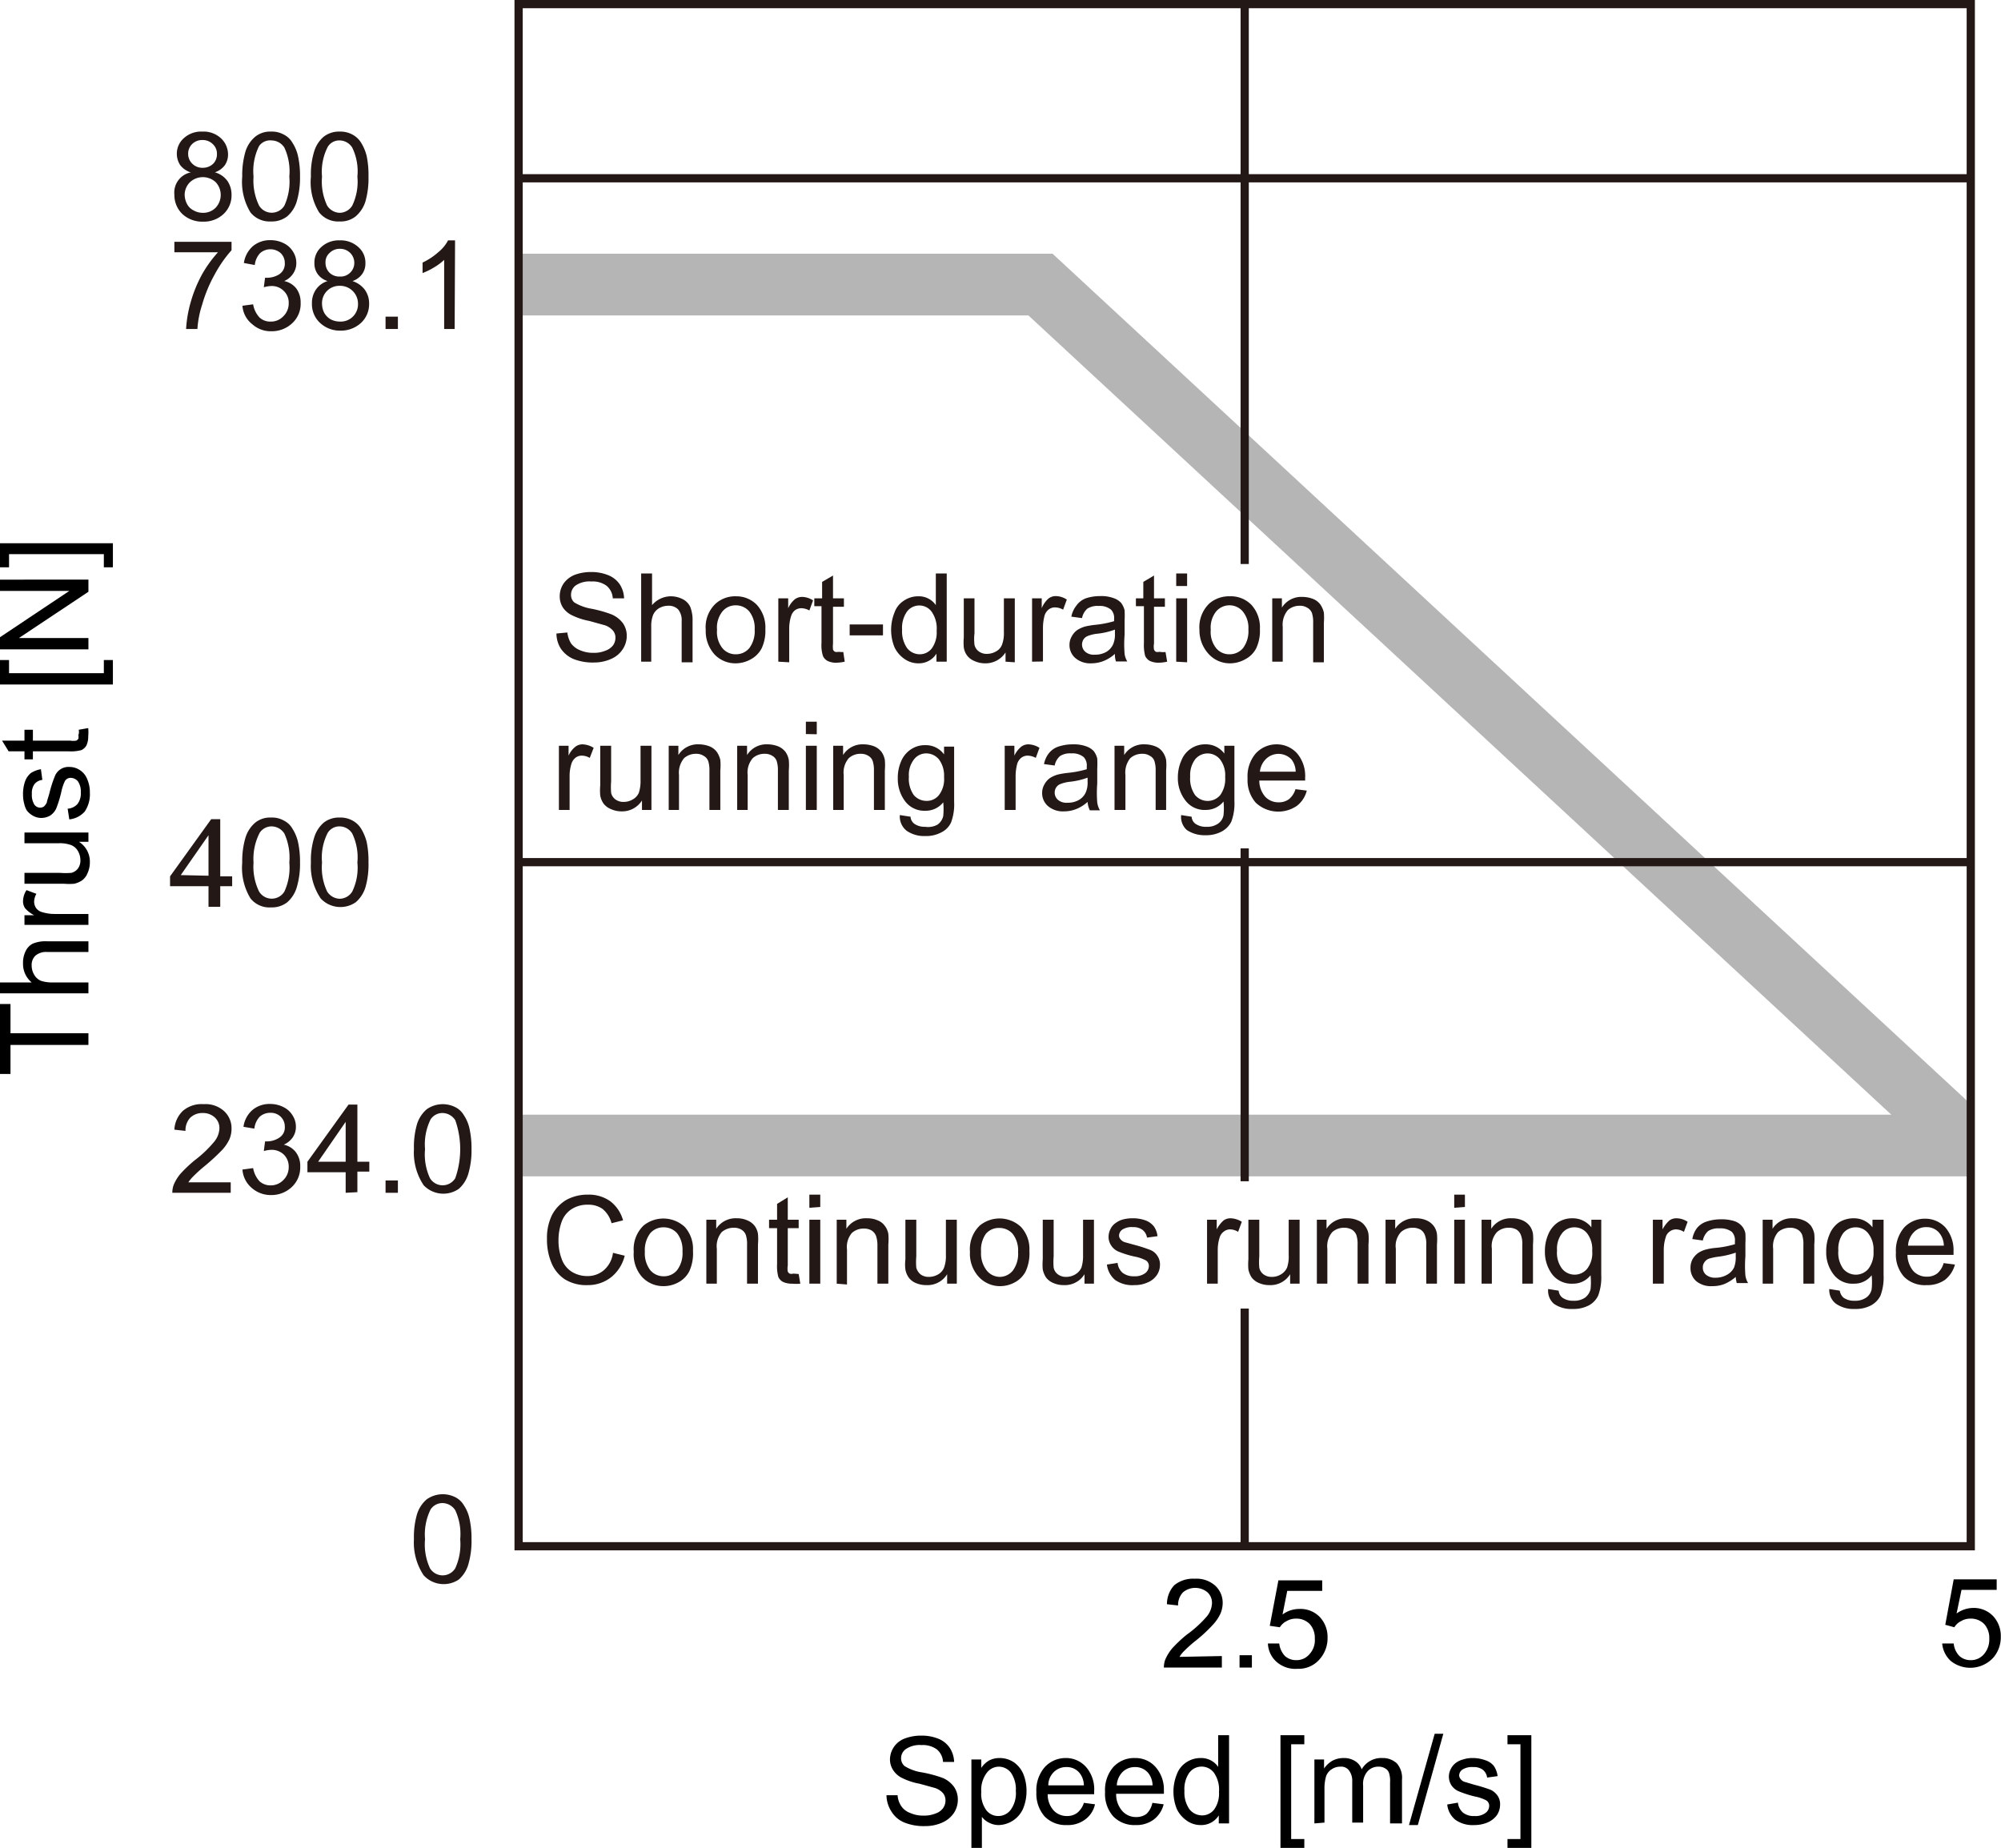 <svg xmlns="http://www.w3.org/2000/svg" xmlns:xlink="http://www.w3.org/1999/xlink" viewBox="0 0 97.31 89.87"><defs><style>.cls-1,.cls-3,.cls-4{fill:none;}.cls-2{clip-path:url(#clip-path);}.cls-3{stroke:#b5b5b6;stroke-linecap:round;stroke-width:3px;}.cls-4{stroke:#231815;stroke-miterlimit:10;stroke-width:0.4px;}.cls-5{fill:#231815;}</style><clipPath id="clip-path" transform="translate(-2.4 -4.9)"><rect class="cls-1" x="27.62" y="5.1" width="70.62" height="75"/></clipPath></defs><g id="illust"><g class="cls-2"><path class="cls-3" d="M27.67,18.74H53l45.2,41.87" transform="translate(-2.4 -4.9)"/><line class="cls-3" x1="25.26" y1="55.71" x2="95.81" y2="55.71"/></g><line class="cls-4" x1="95.84" y1="8.67" x2="25.22" y2="8.67"/><line class="cls-4" x1="95.84" y1="41.93" x2="25.22" y2="41.93"/><line class="cls-4" x1="60.53" y1="27.43" x2="60.53" y2="0.2"/><line class="cls-4" x1="60.53" y1="57.45" x2="60.53" y2="41.26"/><line class="cls-4" x1="60.53" y1="75.2" x2="60.53" y2="63.64"/><rect class="cls-4" x="25.22" y="0.2" width="70.62" height="75"/></g><g id="japanese"><path class="cls-5" d="M32.21,65.83l.57.14A1.92,1.92,0,0,1,32.14,67,1.81,1.81,0,0,1,31,67.4a2,2,0,0,1-1.13-.28,1.75,1.75,0,0,1-.66-.82A2.91,2.91,0,0,1,29,65.15,2.52,2.52,0,0,1,29.24,64a1.85,1.85,0,0,1,.73-.76A2.17,2.17,0,0,1,31,63a1.79,1.79,0,0,1,1.09.33,1.77,1.77,0,0,1,.61.92l-.56.14a1.35,1.35,0,0,0-.43-.69,1.18,1.18,0,0,0-.72-.21,1.4,1.4,0,0,0-.83.24,1.23,1.23,0,0,0-.46.63,2.63,2.63,0,0,0-.14.83,2.52,2.52,0,0,0,.16.95,1.2,1.2,0,0,0,.5.62,1.43,1.43,0,0,0,.73.2,1.21,1.21,0,0,0,.81-.28A1.34,1.34,0,0,0,32.21,65.83Z" transform="translate(-2.4 -4.9)"/><path class="cls-5" d="M33.22,65.78a1.59,1.59,0,0,1,.48-1.28,1.53,1.53,0,0,1,2,.07,1.6,1.6,0,0,1,.4,1.16,2.09,2.09,0,0,1-.18,1,1.26,1.26,0,0,1-.52.53,1.49,1.49,0,0,1-.75.19A1.4,1.4,0,0,1,33.62,67,1.66,1.66,0,0,1,33.22,65.78Zm.54,0a1.35,1.35,0,0,0,.26.89.84.84,0,0,0,.66.3.82.82,0,0,0,.65-.3,1.37,1.37,0,0,0,.26-.91,1.32,1.32,0,0,0-.26-.88.86.86,0,0,0-.65-.29.83.83,0,0,0-.66.29A1.36,1.36,0,0,0,33.76,65.78Z" transform="translate(-2.4 -4.9)"/><path class="cls-5" d="M36.75,67.33V64.22h.48v.44a1.12,1.12,0,0,1,1-.51,1.22,1.22,0,0,1,.51.1.86.86,0,0,1,.36.27.87.87,0,0,1,.16.39,2.81,2.81,0,0,1,0,.51v1.91h-.53V65.44a1.4,1.4,0,0,0-.06-.48.5.5,0,0,0-.22-.26.69.69,0,0,0-.36-.09.89.89,0,0,0-.59.21,1.06,1.06,0,0,0-.24.81v1.7Z" transform="translate(-2.4 -4.9)"/><path class="cls-5" d="M41.24,66.86l.08.47a2,2,0,0,1-.4,0,1,1,0,0,1-.45-.09.51.51,0,0,1-.22-.24,2,2,0,0,1-.06-.62V64.63H39.8v-.41h.39v-.77l.52-.32v1.09h.53v.41h-.53v1.82a.85.85,0,0,0,0,.29.22.22,0,0,0,.09.1.3.3,0,0,0,.18,0Z" transform="translate(-2.4 -4.9)"/><path class="cls-5" d="M41.76,63.64V63h.53v.6Zm0,3.69V64.22h.53v3.11Z" transform="translate(-2.4 -4.9)"/><path class="cls-5" d="M43.09,67.33V64.22h.47v.44a1.12,1.12,0,0,1,1-.51,1.27,1.27,0,0,1,.52.1.76.76,0,0,1,.35.27.87.87,0,0,1,.17.39,2.81,2.81,0,0,1,0,.51v1.91h-.53V65.44A1.4,1.4,0,0,0,45,65a.55.55,0,0,0-.22-.26.72.72,0,0,0-.37-.09.86.86,0,0,0-.58.21,1.06,1.06,0,0,0-.24.81v1.7Z" transform="translate(-2.4 -4.9)"/><path class="cls-5" d="M48.46,67.33v-.46a1.12,1.12,0,0,1-1,.53,1.27,1.27,0,0,1-.52-.1.82.82,0,0,1-.35-.27,1,1,0,0,1-.16-.39,2,2,0,0,1,0-.49V64.22h.53V66a3.2,3.2,0,0,0,0,.55.63.63,0,0,0,.21.33.65.65,0,0,0,.4.12.89.89,0,0,0,.45-.12.66.66,0,0,0,.29-.33,1.63,1.63,0,0,0,.09-.61V64.22h.53v3.11Z" transform="translate(-2.4 -4.9)"/><path class="cls-5" d="M49.57,65.78a1.59,1.59,0,0,1,.48-1.28,1.52,1.52,0,0,1,2,.07,1.57,1.57,0,0,1,.41,1.16,2.09,2.09,0,0,1-.18,1,1.26,1.26,0,0,1-.52.53,1.49,1.49,0,0,1-.75.19A1.4,1.4,0,0,1,50,67,1.66,1.66,0,0,1,49.57,65.78Zm.54,0a1.35,1.35,0,0,0,.26.89A.83.83,0,0,0,51,67a.83.83,0,0,0,.65-.3,1.37,1.37,0,0,0,.26-.91,1.32,1.32,0,0,0-.26-.88.86.86,0,0,0-.65-.29.82.82,0,0,0-.66.29A1.36,1.36,0,0,0,50.11,65.78Z" transform="translate(-2.4 -4.9)"/><path class="cls-5" d="M55.14,67.33v-.46a1.12,1.12,0,0,1-1,.53,1.25,1.25,0,0,1-.51-.1.86.86,0,0,1-.36-.27,1.14,1.14,0,0,1-.16-.39,2.85,2.85,0,0,1,0-.49V64.22h.53V66a3.2,3.2,0,0,0,0,.55.53.53,0,0,0,.21.33.65.65,0,0,0,.4.12.86.86,0,0,0,.44-.12.73.73,0,0,0,.3-.33,1.91,1.91,0,0,0,.08-.61V64.22h.53v3.11Z" transform="translate(-2.4 -4.9)"/><path class="cls-5" d="M56.23,66.4l.52-.08a.74.74,0,0,0,.24.48.87.87,0,0,0,.56.17.83.83,0,0,0,.54-.15.44.44,0,0,0,.18-.35.31.31,0,0,0-.16-.28,2,2,0,0,0-.54-.18,4.55,4.55,0,0,1-.8-.25.77.77,0,0,1-.34-.3.73.73,0,0,1-.12-.41.87.87,0,0,1,.1-.39.73.73,0,0,1,.26-.29,1,1,0,0,1,.33-.16,1.76,1.76,0,0,1,.46-.06,1.79,1.79,0,0,1,.64.1.94.94,0,0,1,.41.29,1,1,0,0,1,.18.48l-.51.07a.6.6,0,0,0-.21-.37.73.73,0,0,0-.47-.14.84.84,0,0,0-.52.12.37.37,0,0,0-.16.28.28.28,0,0,0,.07.19.45.45,0,0,0,.2.14l.47.13a7.39,7.39,0,0,1,.78.25.72.72,0,0,1,.34.28.73.73,0,0,1,.13.45.88.88,0,0,1-.15.49,1,1,0,0,1-.45.36,1.51,1.51,0,0,1-.65.13,1.45,1.45,0,0,1-.93-.25A1.15,1.15,0,0,1,56.23,66.4Z" transform="translate(-2.4 -4.9)"/><path class="cls-5" d="M61.1,67.33V64.22h.47v.47a1.45,1.45,0,0,1,.34-.44.57.57,0,0,1,.34-.1,1.09,1.09,0,0,1,.54.17l-.18.49a.74.74,0,0,0-.39-.12.49.49,0,0,0-.31.11.56.56,0,0,0-.2.29,2,2,0,0,0-.09.61v1.63Z" transform="translate(-2.4 -4.9)"/><path class="cls-5" d="M65.14,67.33v-.46a1.12,1.12,0,0,1-1,.53,1.25,1.25,0,0,1-.51-.1.86.86,0,0,1-.36-.27,1.14,1.14,0,0,1-.16-.39,2.85,2.85,0,0,1,0-.49V64.22h.53V66a3.2,3.2,0,0,0,0,.55.53.53,0,0,0,.21.33.65.65,0,0,0,.4.12.83.83,0,0,0,.44-.12.73.73,0,0,0,.3-.33,1.66,1.66,0,0,0,.08-.61V64.22h.53v3.11Z" transform="translate(-2.4 -4.9)"/><path class="cls-5" d="M66.44,67.33V64.22h.47v.44a1.12,1.12,0,0,1,1-.51,1.27,1.27,0,0,1,.52.1.76.76,0,0,1,.35.27.87.87,0,0,1,.17.39,2.81,2.81,0,0,1,0,.51v1.91h-.53V65.44a1.4,1.4,0,0,0-.06-.48.55.55,0,0,0-.22-.26.75.75,0,0,0-.37-.09.86.86,0,0,0-.58.21,1.06,1.06,0,0,0-.24.81v1.7Z" transform="translate(-2.4 -4.9)"/><path class="cls-5" d="M69.78,67.33V64.22h.47v.44a1.12,1.12,0,0,1,1-.51,1.27,1.27,0,0,1,.52.1.89.89,0,0,1,.35.27.87.87,0,0,1,.16.39,2.81,2.81,0,0,1,0,.51v1.91h-.52V65.44a1.15,1.15,0,0,0-.07-.48.53.53,0,0,0-.21-.26.75.75,0,0,0-.37-.09.84.84,0,0,0-.58.21,1,1,0,0,0-.25.81v1.7Z" transform="translate(-2.4 -4.9)"/><path class="cls-5" d="M73.12,63.64V63h.52v.6Zm0,3.69V64.22h.52v3.11Z" transform="translate(-2.4 -4.9)"/><path class="cls-5" d="M74.45,67.33V64.22h.47v.44a1.12,1.12,0,0,1,1-.51,1.27,1.27,0,0,1,.52.1.89.89,0,0,1,.35.27.87.87,0,0,1,.16.39,2.81,2.81,0,0,1,0,.51v1.91h-.52V65.44a1.15,1.15,0,0,0-.07-.48.53.53,0,0,0-.21-.26.75.75,0,0,0-.37-.09.84.84,0,0,0-.58.21,1,1,0,0,0-.25.81v1.7Z" transform="translate(-2.4 -4.9)"/><path class="cls-5" d="M77.69,67.59l.51.08a.47.47,0,0,0,.18.34.86.86,0,0,0,.53.15.92.92,0,0,0,.57-.15.74.74,0,0,0,.27-.41,3.28,3.28,0,0,0,0-.68,1.07,1.07,0,0,1-.87.41,1.18,1.18,0,0,1-1-.46,1.81,1.81,0,0,1-.35-1.11,2,2,0,0,1,.16-.82,1.32,1.32,0,0,1,.47-.59,1.29,1.29,0,0,1,.72-.2,1.15,1.15,0,0,1,.91.44v-.37h.48v2.69a2.53,2.53,0,0,1-.15,1,1.06,1.06,0,0,1-.46.48,1.62,1.62,0,0,1-.79.17,1.46,1.46,0,0,1-.9-.25A.83.83,0,0,1,77.69,67.59Zm.43-1.87a1.28,1.28,0,0,0,.25.89.79.79,0,0,0,1.21,0,1.24,1.24,0,0,0,.25-.87,1.26,1.26,0,0,0-.25-.86.77.77,0,0,0-.61-.29.75.75,0,0,0-.6.28A1.23,1.23,0,0,0,78.12,65.72Z" transform="translate(-2.4 -4.9)"/><path class="cls-5" d="M82.78,67.33V64.22h.47v.47a1.63,1.63,0,0,1,.34-.44.59.59,0,0,1,.34-.1,1,1,0,0,1,.54.17l-.18.49a.74.74,0,0,0-.39-.12.51.51,0,0,0-.31.11.5.5,0,0,0-.19.29,2,2,0,0,0-.09.61v1.63Z" transform="translate(-2.4 -4.9)"/><path class="cls-5" d="M86.81,67a2.05,2.05,0,0,1-.56.35,1.57,1.57,0,0,1-.58.1,1.12,1.12,0,0,1-.79-.25.84.84,0,0,1-.27-.64.87.87,0,0,1,.1-.42,1,1,0,0,1,.27-.3,1.19,1.19,0,0,1,.38-.17,2.61,2.61,0,0,1,.47-.08,4.72,4.72,0,0,0,.94-.18v-.14a.59.59,0,0,0-.15-.46.91.91,0,0,0-.6-.17.93.93,0,0,0-.55.13.83.83,0,0,0-.26.46l-.51-.07a1.21,1.21,0,0,1,.23-.54,1,1,0,0,1,.46-.31,2.2,2.2,0,0,1,.71-.11,2,2,0,0,1,.65.09.84.84,0,0,1,.36.24.76.76,0,0,1,.17.36,4.64,4.64,0,0,1,0,.48V66a5.84,5.84,0,0,0,0,.93,1,1,0,0,0,.13.37h-.55A1.41,1.41,0,0,1,86.81,67Zm0-1.18a4.07,4.07,0,0,1-.86.2,2.57,2.57,0,0,0-.46.1.46.46,0,0,0-.21.18.41.41,0,0,0-.07.25.44.44,0,0,0,.16.35.68.68,0,0,0,.46.14,1.1,1.1,0,0,0,.55-.14.81.81,0,0,0,.35-.36,1.4,1.4,0,0,0,.08-.53Z" transform="translate(-2.4 -4.9)"/><path class="cls-5" d="M88.12,67.33V64.22h.48v.44a1.1,1.1,0,0,1,1-.51,1.22,1.22,0,0,1,.51.1.86.86,0,0,1,.36.27,1,1,0,0,1,.16.39,2.81,2.81,0,0,1,0,.51v1.91h-.53V65.44a1.4,1.4,0,0,0-.06-.48.5.5,0,0,0-.22-.26.7.7,0,0,0-.37-.09.88.88,0,0,0-.58.21,1.06,1.06,0,0,0-.24.81v1.7Z" transform="translate(-2.4 -4.9)"/><path class="cls-5" d="M91.36,67.59l.51.08a.56.56,0,0,0,.18.34.87.87,0,0,0,.54.15.91.91,0,0,0,.56-.15.65.65,0,0,0,.27-.41,3.28,3.28,0,0,0,0-.68,1.06,1.06,0,0,1-.86.41,1.15,1.15,0,0,1-1-.46,1.75,1.75,0,0,1-.35-1.11,2,2,0,0,1,.16-.82,1.3,1.3,0,0,1,.46-.59,1.34,1.34,0,0,1,.72-.2,1.13,1.13,0,0,1,.91.44v-.37H94v2.69a2.53,2.53,0,0,1-.15,1,1.09,1.09,0,0,1-.47.48,1.59,1.59,0,0,1-.79.17,1.48,1.48,0,0,1-.9-.25A.83.83,0,0,1,91.36,67.59Zm.44-1.87a1.33,1.33,0,0,0,.24.89.8.8,0,0,0,1.22,0,1.29,1.29,0,0,0,.25-.87,1.26,1.26,0,0,0-.26-.86.76.76,0,0,0-.61-.29.78.78,0,0,0-.6.28A1.29,1.29,0,0,0,91.8,65.72Z" transform="translate(-2.4 -4.9)"/><path class="cls-5" d="M96.92,66.33l.55.07a1.41,1.41,0,0,1-.48.74,1.47,1.47,0,0,1-.89.26A1.43,1.43,0,0,1,95,67a1.62,1.62,0,0,1-.4-1.18,1.73,1.73,0,0,1,.4-1.22,1.37,1.37,0,0,1,1-.43,1.33,1.33,0,0,1,1,.42,1.69,1.69,0,0,1,.4,1.2.82.82,0,0,1,0,.14H95.16a1.26,1.26,0,0,0,.29.79.88.88,0,0,0,.65.27.82.82,0,0,0,.5-.15A1,1,0,0,0,96.92,66.33Zm-1.73-.85h1.74a1,1,0,0,0-.2-.59.79.79,0,0,0-.65-.31.81.81,0,0,0-.61.25A1,1,0,0,0,95.19,65.48Z" transform="translate(-2.4 -4.9)"/><path class="cls-5" d="M29.46,35.71l.53-.05a1.33,1.33,0,0,0,.18.53,1,1,0,0,0,.43.33,1.59,1.59,0,0,0,.66.13,1.42,1.42,0,0,0,.57-.1.83.83,0,0,0,.38-.26.65.65,0,0,0,.12-.37.53.53,0,0,0-.12-.35.92.92,0,0,0-.39-.26l-.76-.21a3.3,3.3,0,0,1-.83-.27,1.13,1.13,0,0,1-.46-.39,1,1,0,0,1-.15-.54,1.11,1.11,0,0,1,.18-.61,1.22,1.22,0,0,1,.54-.43,2.22,2.22,0,0,1,.79-.14,2.17,2.17,0,0,1,.84.15,1.23,1.23,0,0,1,.57.45,1.33,1.33,0,0,1,.21.68l-.55,0a.85.85,0,0,0-.3-.61,1.13,1.13,0,0,0-.74-.21,1.2,1.2,0,0,0-.76.19.56.56,0,0,0-.23.45.48.48,0,0,0,.16.38,2.38,2.38,0,0,0,.86.31,6.15,6.15,0,0,1,.95.27,1.34,1.34,0,0,1,.56.44,1.07,1.07,0,0,1,.18.61,1.18,1.18,0,0,1-.2.65,1.27,1.27,0,0,1-.57.47,2,2,0,0,1-.82.17,2.53,2.53,0,0,1-1-.17,1.42,1.42,0,0,1-.62-.51A1.39,1.39,0,0,1,29.46,35.71Z" transform="translate(-2.4 -4.9)"/><path class="cls-5" d="M33.58,37.08V32.79h.53v1.54A1.21,1.21,0,0,1,35,33.9a1.27,1.27,0,0,1,.6.14.8.8,0,0,1,.37.38,1.77,1.77,0,0,1,.11.69v2h-.53v-2a.83.83,0,0,0-.17-.57.64.64,0,0,0-.49-.18.88.88,0,0,0-.44.12.72.72,0,0,0-.29.33,1.48,1.48,0,0,0-.09.57v1.7Z" transform="translate(-2.4 -4.9)"/><path class="cls-5" d="M36.72,35.53a1.57,1.57,0,0,1,.49-1.28,1.43,1.43,0,0,1,1-.35,1.39,1.39,0,0,1,1,.42,1.62,1.62,0,0,1,.41,1.17,2,2,0,0,1-.18.94,1.27,1.27,0,0,1-.52.53,1.51,1.51,0,0,1-.76.2,1.39,1.39,0,0,1-1-.42A1.69,1.69,0,0,1,36.72,35.53Zm.55,0a1.26,1.26,0,0,0,.26.89.82.82,0,0,0,.65.3.84.84,0,0,0,.66-.3,1.37,1.37,0,0,0,.26-.91,1.31,1.31,0,0,0-.26-.87.85.85,0,0,0-.66-.3.82.82,0,0,0-.65.3A1.26,1.26,0,0,0,37.27,35.53Z" transform="translate(-2.4 -4.9)"/><path class="cls-5" d="M40.25,37.08V34h.48v.48a1.23,1.23,0,0,1,.33-.44.6.6,0,0,1,.34-.11,1,1,0,0,1,.54.17l-.18.49a.82.82,0,0,0-.39-.11.52.52,0,0,0-.31.1.59.59,0,0,0-.19.29,2,2,0,0,0-.09.62v1.62Z" transform="translate(-2.4 -4.9)"/><path class="cls-5" d="M43.41,36.61l.07.47a2.08,2.08,0,0,1-.4.05.9.9,0,0,1-.44-.09.5.5,0,0,1-.22-.24,1.71,1.71,0,0,1-.07-.63V34.38H42V34h.38V33.2l.53-.31V34h.53v.41h-.53V36.2a1.48,1.48,0,0,0,0,.29.21.21,0,0,0,.1.11.42.42,0,0,0,.18,0A1.11,1.11,0,0,0,43.41,36.61Z" transform="translate(-2.4 -4.9)"/><path class="cls-5" d="M43.72,35.8v-.53h1.62v.53Z" transform="translate(-2.4 -4.9)"/><path class="cls-5" d="M47.94,37.08v-.39a1,1,0,0,1-.87.47,1.16,1.16,0,0,1-.68-.21,1.44,1.44,0,0,1-.49-.57,2.25,2.25,0,0,1,0-1.69,1.12,1.12,0,0,1,.46-.58,1.23,1.23,0,0,1,.7-.21,1,1,0,0,1,.85.43V32.79h.53v4.29Zm-1.67-1.55a1.42,1.42,0,0,0,.25.9.79.79,0,0,0,.6.29.74.74,0,0,0,.59-.28,1.32,1.32,0,0,0,.24-.86,1.43,1.43,0,0,0-.25-.94.75.75,0,0,0-1.19,0A1.38,1.38,0,0,0,46.27,35.53Z" transform="translate(-2.4 -4.9)"/><path class="cls-5" d="M51.3,37.08v-.45a1.15,1.15,0,0,1-1,.53,1.23,1.23,0,0,1-.51-.11.86.86,0,0,1-.36-.27.87.87,0,0,1-.16-.39,2.77,2.77,0,0,1,0-.49V34h.52V35.7a2.38,2.38,0,0,0,0,.56.54.54,0,0,0,.21.32.63.63,0,0,0,.4.12.88.88,0,0,0,.44-.12.62.62,0,0,0,.29-.33,1.6,1.6,0,0,0,.09-.61V34h.53v3.11Z" transform="translate(-2.4 -4.9)"/><path class="cls-5" d="M52.59,37.08V34h.47v.48A1.23,1.23,0,0,1,53.4,34a.58.58,0,0,1,.34-.11,1,1,0,0,1,.54.17l-.18.49a.82.82,0,0,0-.39-.11.5.5,0,0,0-.31.1.61.61,0,0,0-.2.29,2.39,2.39,0,0,0-.08.62v1.62Z" transform="translate(-2.4 -4.9)"/><path class="cls-5" d="M56.62,36.7a1.83,1.83,0,0,1-.56.35,1.62,1.62,0,0,1-.58.11,1.12,1.12,0,0,1-.79-.26.83.83,0,0,1-.28-.64.81.81,0,0,1,.11-.41.91.91,0,0,1,.27-.31,1.46,1.46,0,0,1,.38-.17,4,4,0,0,1,.47-.08,4.88,4.88,0,0,0,.94-.18V35a.58.58,0,0,0-.15-.45.86.86,0,0,0-.6-.18.91.91,0,0,0-.55.13.81.81,0,0,0-.26.46l-.52-.07a1.24,1.24,0,0,1,.24-.53A1,1,0,0,1,55.2,34a2.2,2.2,0,0,1,.71-.11,1.74,1.74,0,0,1,.65.1.9.9,0,0,1,.36.23,1,1,0,0,1,.17.36,4.72,4.72,0,0,1,0,.49v.7a5.84,5.84,0,0,0,0,.93,1,1,0,0,0,.13.37h-.55A1,1,0,0,1,56.62,36.7Zm0-1.18a3.53,3.53,0,0,1-.86.2,1.8,1.8,0,0,0-.46.11.44.44,0,0,0-.21.17.47.47,0,0,0,.09.6.63.63,0,0,0,.46.14,1.09,1.09,0,0,0,.55-.13.81.81,0,0,0,.34-.37,1.18,1.18,0,0,0,.09-.52Z" transform="translate(-2.4 -4.9)"/><path class="cls-5" d="M59.08,36.61l.08.47a2.08,2.08,0,0,1-.4.05,1,1,0,0,1-.45-.09.56.56,0,0,1-.22-.24,2.07,2.07,0,0,1-.06-.63V34.38h-.39V34H58V33.2l.52-.31V34h.53v.41h-.53V36.2a.85.85,0,0,0,0,.29.24.24,0,0,0,.09.11.42.42,0,0,0,.18,0A1,1,0,0,0,59.08,36.61Z" transform="translate(-2.4 -4.9)"/><path class="cls-5" d="M59.6,33.4v-.61h.53v.61Zm0,3.68V34h.53v3.11Z" transform="translate(-2.4 -4.9)"/><path class="cls-5" d="M60.73,35.53a1.6,1.6,0,0,1,.48-1.28,1.47,1.47,0,0,1,1-.35,1.39,1.39,0,0,1,1.05.42,1.62,1.62,0,0,1,.41,1.17,2,2,0,0,1-.18.94,1.23,1.23,0,0,1-.53.53,1.5,1.5,0,0,1-.75.2,1.38,1.38,0,0,1-1-.42A1.69,1.69,0,0,1,60.73,35.53Zm.55,0a1.26,1.26,0,0,0,.26.89.82.82,0,0,0,.65.3.85.85,0,0,0,.66-.3,1.37,1.37,0,0,0,.26-.91,1.26,1.26,0,0,0-.27-.87.85.85,0,0,0-1.3,0A1.26,1.26,0,0,0,61.28,35.53Z" transform="translate(-2.4 -4.9)"/><path class="cls-5" d="M64.27,37.08V34h.47v.45a1.11,1.11,0,0,1,1-.52,1.46,1.46,0,0,1,.52.1.82.82,0,0,1,.35.27,1.15,1.15,0,0,1,.17.39,3.27,3.27,0,0,1,0,.51v1.91h-.52V35.19a1.48,1.48,0,0,0-.06-.48.49.49,0,0,0-.22-.25.66.66,0,0,0-.37-.1.86.86,0,0,0-.58.21,1.1,1.1,0,0,0-.25.82v1.69Z" transform="translate(-2.4 -4.9)"/><path class="cls-5" d="M29.58,44.29V41.17h.47v.48a1.13,1.13,0,0,1,.34-.44.57.57,0,0,1,.33-.11,1.1,1.1,0,0,1,.55.17l-.19.49a.76.76,0,0,0-.38-.11.48.48,0,0,0-.31.1.61.61,0,0,0-.2.29,2,2,0,0,0-.09.62v1.63Z" transform="translate(-2.4 -4.9)"/><path class="cls-5" d="M33.62,44.29v-.46a1.14,1.14,0,0,1-1,.53,1.26,1.26,0,0,1-.51-.11.86.86,0,0,1-.36-.27,1,1,0,0,1-.16-.39,2.77,2.77,0,0,1,0-.49V41.17h.53V42.9a3.43,3.43,0,0,0,0,.56.54.54,0,0,0,.21.32.65.65,0,0,0,.4.12.86.86,0,0,0,.44-.12.68.68,0,0,0,.3-.33,1.87,1.87,0,0,0,.08-.61V41.17h.53v3.12Z" transform="translate(-2.4 -4.9)"/><path class="cls-5" d="M34.92,44.29V41.17h.47v.45a1.11,1.11,0,0,1,1-.52,1.46,1.46,0,0,1,.52.1.82.82,0,0,1,.35.27,1.15,1.15,0,0,1,.17.39,3,3,0,0,1,0,.51v1.92h-.53v-1.9a1.48,1.48,0,0,0-.06-.48.49.49,0,0,0-.22-.25.66.66,0,0,0-.37-.1.86.86,0,0,0-.58.21,1.1,1.1,0,0,0-.25.82v1.7Z" transform="translate(-2.4 -4.9)"/><path class="cls-5" d="M38.25,44.29V41.17h.48v.45a1.11,1.11,0,0,1,1-.52,1.46,1.46,0,0,1,.52.1.89.89,0,0,1,.35.27,1,1,0,0,1,.16.39,3,3,0,0,1,0,.51v1.92h-.53v-1.9a1.48,1.48,0,0,0-.06-.48.47.47,0,0,0-.21-.25.66.66,0,0,0-.37-.1.84.84,0,0,0-.58.21,1.06,1.06,0,0,0-.25.82v1.7Z" transform="translate(-2.4 -4.9)"/><path class="cls-5" d="M41.59,40.6V40h.53v.61Zm0,3.69V41.17h.53v3.12Z" transform="translate(-2.4 -4.9)"/><path class="cls-5" d="M42.92,44.29V41.17h.48v.45a1.11,1.11,0,0,1,1-.52,1.46,1.46,0,0,1,.52.1.89.89,0,0,1,.35.27,1,1,0,0,1,.16.39,3,3,0,0,1,0,.51v1.92h-.53v-1.9a1.48,1.48,0,0,0-.06-.48.47.47,0,0,0-.21-.25.66.66,0,0,0-.37-.1.84.84,0,0,0-.58.21,1.06,1.06,0,0,0-.25.82v1.7Z" transform="translate(-2.4 -4.9)"/><path class="cls-5" d="M46.16,44.54l.52.08a.46.46,0,0,0,.18.34.86.86,0,0,0,.53.15A.94.94,0,0,0,48,45a.71.71,0,0,0,.27-.41,3.43,3.43,0,0,0,0-.67,1.08,1.08,0,0,1-.86.41,1.17,1.17,0,0,1-1-.47,1.81,1.81,0,0,1-.35-1.11,2,2,0,0,1,.16-.82,1.29,1.29,0,0,1,.47-.58,1.22,1.22,0,0,1,.72-.21,1.09,1.09,0,0,1,.9.45v-.38h.49v2.69a2.5,2.5,0,0,1-.15,1,1,1,0,0,1-.47.48,1.57,1.57,0,0,1-.79.18,1.49,1.49,0,0,1-.89-.25A.88.88,0,0,1,46.16,44.54Zm.44-1.87a1.38,1.38,0,0,0,.24.9.81.81,0,0,0,.61.28.75.75,0,0,0,.61-.28,1.28,1.28,0,0,0,.25-.88,1.32,1.32,0,0,0-.25-.86.81.81,0,0,0-.62-.29.75.75,0,0,0-.59.29A1.22,1.22,0,0,0,46.6,42.67Z" transform="translate(-2.4 -4.9)"/><path class="cls-5" d="M51.26,44.29V41.17h.47v.48a1.23,1.23,0,0,1,.34-.44.58.58,0,0,1,.34-.11,1.06,1.06,0,0,1,.54.17l-.18.49a.82.82,0,0,0-.39-.11.5.5,0,0,0-.31.1.61.61,0,0,0-.2.29,2.39,2.39,0,0,0-.08.62v1.63Z" transform="translate(-2.4 -4.9)"/><path class="cls-5" d="M55.29,43.9a1.83,1.83,0,0,1-.56.35,1.62,1.62,0,0,1-.58.11,1.12,1.12,0,0,1-.79-.26.83.83,0,0,1-.28-.64.81.81,0,0,1,.11-.41.91.91,0,0,1,.27-.31,1.46,1.46,0,0,1,.38-.17,4,4,0,0,1,.47-.08,4.88,4.88,0,0,0,.94-.18v-.14a.58.58,0,0,0-.15-.45.86.86,0,0,0-.6-.18.91.91,0,0,0-.55.13.81.81,0,0,0-.26.46l-.52-.07a1.24,1.24,0,0,1,.24-.53,1,1,0,0,1,.46-.32,2.2,2.2,0,0,1,.71-.11,1.74,1.74,0,0,1,.65.1.9.9,0,0,1,.36.23,1,1,0,0,1,.17.36,4.72,4.72,0,0,1,0,.49V43a5.84,5.84,0,0,0,0,.93,1.07,1.07,0,0,0,.13.38H55.4A1.12,1.12,0,0,1,55.29,43.9Zm0-1.18a3.53,3.53,0,0,1-.86.2,1.8,1.8,0,0,0-.46.11.44.44,0,0,0-.21.17.47.47,0,0,0,.09.6.63.63,0,0,0,.46.14,1.09,1.09,0,0,0,.55-.13.81.81,0,0,0,.34-.37,1.15,1.15,0,0,0,.09-.52Z" transform="translate(-2.4 -4.9)"/><path class="cls-5" d="M56.6,44.29V41.17h.47v.45a1.11,1.11,0,0,1,1-.52,1.46,1.46,0,0,1,.52.1.76.76,0,0,1,.35.27,1,1,0,0,1,.17.39,3,3,0,0,1,0,.51v1.92H58.6v-1.9a1.48,1.48,0,0,0-.06-.48.45.45,0,0,0-.22-.25.64.64,0,0,0-.37-.1.86.86,0,0,0-.58.21,1.1,1.1,0,0,0-.24.82v1.7Z" transform="translate(-2.4 -4.9)"/><path class="cls-5" d="M59.84,44.54l.51.08a.46.46,0,0,0,.18.34.87.87,0,0,0,.54.15.91.91,0,0,0,.56-.15.63.63,0,0,0,.27-.41,3.16,3.16,0,0,0,0-.67,1.09,1.09,0,0,1-.86.41,1.16,1.16,0,0,1-1-.47,1.76,1.76,0,0,1-.36-1.11,2,2,0,0,1,.17-.82,1.23,1.23,0,0,1,1.18-.79,1.11,1.11,0,0,1,.91.45v-.38h.49v2.69a2.5,2.5,0,0,1-.15,1,1.09,1.09,0,0,1-.47.48,1.59,1.59,0,0,1-.79.18,1.55,1.55,0,0,1-.9-.25A.85.85,0,0,1,59.84,44.54Zm.44-1.87a1.38,1.38,0,0,0,.24.9.8.8,0,0,0,1.22,0,1.34,1.34,0,0,0,.24-.88,1.26,1.26,0,0,0-.25-.86.78.78,0,0,0-1.21,0A1.28,1.28,0,0,0,60.28,42.67Z" transform="translate(-2.4 -4.9)"/><path class="cls-5" d="M65.4,43.28l.55.07a1.34,1.34,0,0,1-.48.74,1.6,1.6,0,0,1-2-.15,1.66,1.66,0,0,1-.4-1.18,1.71,1.71,0,0,1,.4-1.22,1.37,1.37,0,0,1,1-.44,1.33,1.33,0,0,1,1,.43,1.69,1.69,0,0,1,.4,1.19s0,.08,0,.14H63.64a1.21,1.21,0,0,0,.29.79.88.88,0,0,0,.65.27.82.82,0,0,0,.5-.15A1,1,0,0,0,65.4,43.28Zm-1.73-.85h1.74a1,1,0,0,0-.2-.59A.87.87,0,0,0,64,41.78,1,1,0,0,0,63.67,42.43Z" transform="translate(-2.4 -4.9)"/><path d="M6.7,55.72H2.91v1.41H2.4v-3.4h.51v1.42H6.7Z" transform="translate(-2.4 -4.9)"/><path d="M6.7,53.21H2.4v-.53H3.94a1.17,1.17,0,0,1-.42-.93,1.26,1.26,0,0,1,.13-.6A.78.78,0,0,1,4,50.79a1.62,1.62,0,0,1,.7-.11h2v.52h-2a.79.79,0,0,0-.58.18.62.62,0,0,0-.18.48.86.86,0,0,0,.12.44.68.68,0,0,0,.33.3,1.75,1.75,0,0,0,.58.08H6.7Z" transform="translate(-2.4 -4.9)"/><path d="M6.7,49.88H3.59v-.47h.47a1.48,1.48,0,0,1-.44-.34.59.59,0,0,1-.1-.34,1,1,0,0,1,.17-.54l.48.18a.82.82,0,0,0-.11.39.57.57,0,0,0,.1.31.53.53,0,0,0,.29.19,2.06,2.06,0,0,0,.62.09H6.7Z" transform="translate(-2.4 -4.9)"/><path d="M6.7,45.84H6.24a1.14,1.14,0,0,1,.53,1,1.27,1.27,0,0,1-.11.52.82.82,0,0,1-.26.35,1.15,1.15,0,0,1-.39.17,3,3,0,0,1-.5,0H3.59v-.53H5.31a3.35,3.35,0,0,0,.56,0,.57.57,0,0,0,.32-.21.65.65,0,0,0,.12-.4.89.89,0,0,0-.12-.45A.66.66,0,0,0,5.86,46a1.6,1.6,0,0,0-.61-.09H3.59v-.52H6.7Z" transform="translate(-2.4 -4.9)"/><path d="M5.77,44.75l-.08-.52A.7.7,0,0,0,6.17,44a.85.85,0,0,0,.16-.56.89.89,0,0,0-.14-.54.47.47,0,0,0-.35-.17.32.32,0,0,0-.28.15,2.29,2.29,0,0,0-.18.54,5.44,5.44,0,0,1-.25.81.83.83,0,0,1-.3.34.88.88,0,0,1-.42.11A.82.82,0,0,1,4,44.57a.94.94,0,0,1-.3-.26A1.08,1.08,0,0,1,3.58,44a1.63,1.63,0,0,1-.06-.45,1.85,1.85,0,0,1,.1-.65.92.92,0,0,1,.29-.41,1.34,1.34,0,0,1,.48-.18l.07.52a.57.57,0,0,0-.38.2.74.74,0,0,0-.13.48.89.89,0,0,0,.12.52.35.35,0,0,0,.28.15.33.33,0,0,0,.19-.06.64.64,0,0,0,.14-.2c0-.06.06-.21.13-.47a5.57,5.57,0,0,1,.25-.78.71.71,0,0,1,.72-.47.91.91,0,0,1,.5.15.93.93,0,0,1,.36.44,1.59,1.59,0,0,1,.13.66,1.5,1.5,0,0,1-.25.92A1.16,1.16,0,0,1,5.77,44.75Z" transform="translate(-2.4 -4.9)"/><path d="M6.23,40.39l.46-.08a2.08,2.08,0,0,1,0,.4,1,1,0,0,1-.09.45.56.56,0,0,1-.24.22,2,2,0,0,1-.62.06H4v.39H3.59v-.39H2.82l-.32-.52H3.59v-.53H4v.53H5.82a.89.89,0,0,0,.29,0,.28.28,0,0,0,.1-.09.4.4,0,0,0,0-.18C6.25,40.56,6.24,40.48,6.23,40.39Z" transform="translate(-2.4 -4.9)"/><path d="M7.89,38.19H2.4V37h.44v.64H7.45V37h.44Z" transform="translate(-2.4 -4.9)"/><path d="M6.7,36.48H2.4v-.59l3.37-2.25H2.4v-.55H6.7v.59L3.32,35.93H6.7Z" transform="translate(-2.4 -4.9)"/><path d="M7.89,31.32v1.17H7.45v-.64H2.84v.64H2.4V31.32Z" transform="translate(-2.4 -4.9)"/><path d="M45.51,92.21l.54,0a1.08,1.08,0,0,0,.18.53.87.87,0,0,0,.43.33,1.53,1.53,0,0,0,.66.13,1.45,1.45,0,0,0,.57-.1.75.75,0,0,0,.37-.26.65.65,0,0,0,.12-.37.58.58,0,0,0-.11-.35.92.92,0,0,0-.39-.26l-.76-.21a3.16,3.16,0,0,1-.83-.27,1.07,1.07,0,0,1-.46-.4.94.94,0,0,1-.15-.53,1.1,1.1,0,0,1,.72-1,2.22,2.22,0,0,1,.79-.14,2.17,2.17,0,0,1,.84.15,1.2,1.2,0,0,1,.56.45,1.33,1.33,0,0,1,.21.68l-.54,0a.85.85,0,0,0-.3-.61,1.16,1.16,0,0,0-.75-.21,1.18,1.18,0,0,0-.75.19.54.54,0,0,0-.24.45.49.49,0,0,0,.17.38,2.2,2.2,0,0,0,.86.31,6.15,6.15,0,0,1,1,.27,1.31,1.31,0,0,1,.55.44,1.07,1.07,0,0,1,.18.61,1.17,1.17,0,0,1-.19.65,1.33,1.33,0,0,1-.57.47,2,2,0,0,1-.83.17,2.51,2.51,0,0,1-1-.17,1.3,1.3,0,0,1-.62-.51A1.49,1.49,0,0,1,45.51,92.21Z" transform="translate(-2.4 -4.9)"/><path d="M49.64,94.78V90.47h.48v.41a1.17,1.17,0,0,1,.38-.36A1.08,1.08,0,0,1,51,90.4a1.24,1.24,0,0,1,.71.21,1.34,1.34,0,0,1,.46.58,2.18,2.18,0,0,1,.15.82,2.2,2.2,0,0,1-.17.86,1.34,1.34,0,0,1-1.18.79,1,1,0,0,1-.48-.12.93.93,0,0,1-.34-.28v1.52Zm.48-2.73a1.34,1.34,0,0,0,.24.88.72.72,0,0,0,.59.29.75.75,0,0,0,.6-.3A1.37,1.37,0,0,0,51.8,92a1.41,1.41,0,0,0-.24-.89.75.75,0,0,0-.59-.29.74.74,0,0,0-.59.31A1.38,1.38,0,0,0,50.12,92.05Z" transform="translate(-2.4 -4.9)"/><path d="M55.11,92.58l.54.07a1.24,1.24,0,0,1-.48.74,1.39,1.39,0,0,1-.89.27,1.43,1.43,0,0,1-1.08-.42,1.68,1.68,0,0,1-.4-1.18,1.71,1.71,0,0,1,.41-1.22,1.37,1.37,0,0,1,1-.44,1.3,1.3,0,0,1,1,.43,1.65,1.65,0,0,1,.4,1.19v.14H53.35a1.16,1.16,0,0,0,.29.79.86.86,0,0,0,.65.27.79.79,0,0,0,.49-.15A1,1,0,0,0,55.11,92.58Zm-1.73-.85h1.73a1,1,0,0,0-.2-.59.79.79,0,0,0-.65-.3.84.84,0,0,0-.61.24A.9.9,0,0,0,53.38,91.73Z" transform="translate(-2.4 -4.9)"/><path d="M58.44,92.58l.55.07a1.34,1.34,0,0,1-.48.74,1.41,1.41,0,0,1-.89.27,1.43,1.43,0,0,1-1.08-.42,1.64,1.64,0,0,1-.4-1.18,1.71,1.71,0,0,1,.4-1.22,1.37,1.37,0,0,1,1.05-.44,1.3,1.3,0,0,1,1,.43A1.65,1.65,0,0,1,59,92a.82.82,0,0,1,0,.14H56.68A1.21,1.21,0,0,0,57,93a.88.88,0,0,0,.65.27.82.82,0,0,0,.5-.15A1,1,0,0,0,58.44,92.58Zm-1.73-.85h1.74a1,1,0,0,0-.2-.59.81.81,0,0,0-.65-.3.84.84,0,0,0-.61.24A1,1,0,0,0,56.71,91.73Z" transform="translate(-2.4 -4.9)"/><path d="M61.67,93.58v-.39a1,1,0,0,1-.87.47,1.16,1.16,0,0,1-.68-.21,1.44,1.44,0,0,1-.49-.57,2.25,2.25,0,0,1,0-1.69,1.18,1.18,0,0,1,.46-.58,1.23,1.23,0,0,1,.7-.21,1,1,0,0,1,.85.43V89.29h.53v4.29ZM60,92a1.42,1.42,0,0,0,.25.9.79.79,0,0,0,.6.29.74.74,0,0,0,.59-.28,1.32,1.32,0,0,0,.24-.86,1.43,1.43,0,0,0-.25-.94.75.75,0,0,0-1.19,0A1.38,1.38,0,0,0,60,92Z" transform="translate(-2.4 -4.9)"/><path d="M64.67,94.78V89.29h1.16v.44h-.64v4.61h.64v.44Z" transform="translate(-2.4 -4.9)"/><path d="M66.32,93.58V90.47h.47v.44a1.26,1.26,0,0,1,.39-.37,1.16,1.16,0,0,1,.56-.14,1,1,0,0,1,.56.15.75.75,0,0,1,.32.4,1.09,1.09,0,0,1,1-.55,1,1,0,0,1,.71.26,1.07,1.07,0,0,1,.25.79v2.13H70v-2a1.25,1.25,0,0,0-.05-.45.39.39,0,0,0-.18-.22.57.57,0,0,0-.32-.09.7.7,0,0,0-.54.22.93.93,0,0,0-.22.7v1.8h-.53v-2A.83.83,0,0,0,68,91a.47.47,0,0,0-.42-.18.73.73,0,0,0-.41.12.67.67,0,0,0-.28.34,2.15,2.15,0,0,0-.08.65v1.61Z" transform="translate(-2.4 -4.9)"/><path d="M70.92,93.66l1.25-4.44h.42l-1.24,4.44Z" transform="translate(-2.4 -4.9)"/><path d="M72.78,92.66l.52-.09a.74.74,0,0,0,.24.48.82.82,0,0,0,.56.17.79.79,0,0,0,.54-.15.42.42,0,0,0,.18-.34.3.3,0,0,0-.16-.28,2,2,0,0,0-.54-.18,5.32,5.32,0,0,1-.8-.26.81.81,0,0,1-.34-.29.79.79,0,0,1-.12-.42.8.8,0,0,1,.1-.38.83.83,0,0,1,.26-.3,1,1,0,0,1,.33-.15A1.43,1.43,0,0,1,74,90.4a1.79,1.79,0,0,1,.64.11.85.85,0,0,1,.41.28,1.14,1.14,0,0,1,.18.49l-.51.07a.58.58,0,0,0-.21-.38.73.73,0,0,0-.47-.13.87.87,0,0,0-.52.12.36.36,0,0,0-.16.28.29.29,0,0,0,.07.18.38.38,0,0,0,.2.14l.47.14a8,8,0,0,1,.78.24.86.86,0,0,1,.34.28.73.73,0,0,1,.13.45.91.91,0,0,1-.15.5,1.09,1.09,0,0,1-.45.36,1.67,1.67,0,0,1-.65.13,1.45,1.45,0,0,1-.93-.26A1.1,1.1,0,0,1,72.78,92.66Z" transform="translate(-2.4 -4.9)"/><path d="M76.87,94.78H75.71v-.44h.63V89.73h-.63v-.44h1.16Z" transform="translate(-2.4 -4.9)"/><path class="cls-5" d="M22.53,79.76a4,4,0,0,1,.15-1.22,1.56,1.56,0,0,1,.47-.72,1.35,1.35,0,0,1,1.38-.11,1,1,0,0,1,.43.4,1.87,1.87,0,0,1,.27.64,4.38,4.38,0,0,1,.1,1A4.05,4.05,0,0,1,25.17,81a1.55,1.55,0,0,1-.46.72A1.32,1.32,0,0,1,23,81.51,2.87,2.87,0,0,1,22.53,79.76Zm.54,0a2.75,2.75,0,0,0,.24,1.41.72.72,0,0,0,1.23,0,2.81,2.81,0,0,0,.24-1.41,2.75,2.75,0,0,0-.24-1.41.75.75,0,0,0-.62-.35.69.69,0,0,0-.58.31A2.75,2.75,0,0,0,23.07,79.76Z" transform="translate(-2.4 -4.9)"/><path d="M96.85,84.83l.56,0a1,1,0,0,0,.28.61.8.8,0,0,0,.54.2.82.82,0,0,0,.65-.29,1.09,1.09,0,0,0,.26-.76,1,1,0,0,0-.25-.71.9.9,0,0,0-.66-.26.88.88,0,0,0-.46.12.8.8,0,0,0-.33.3L97,83.92l.41-2.21H99.5v.51H97.79l-.24,1.15a1.41,1.41,0,0,1,.82-.27,1.3,1.3,0,0,1,.95.39,1.41,1.41,0,0,1,.38,1,1.53,1.53,0,0,1-.34,1,1.52,1.52,0,0,1-2.08.2A1.3,1.3,0,0,1,96.85,84.83Z" transform="translate(-2.4 -4.9)"/><path d="M61.82,85.44V86H59a1.15,1.15,0,0,1,.06-.37,2.2,2.2,0,0,1,.35-.57,6.56,6.56,0,0,1,.69-.65,5.64,5.64,0,0,0,1-.91,1.08,1.08,0,0,0,.24-.63.69.69,0,0,0-.22-.53.93.93,0,0,0-1.19,0,.9.9,0,0,0-.24.64l-.54-.06A1.35,1.35,0,0,1,59.5,82a1.44,1.44,0,0,1,1-.32,1.36,1.36,0,0,1,1,.34,1.13,1.13,0,0,1,.36.85,1.34,1.34,0,0,1-.11.51,2.06,2.06,0,0,1-.35.52,7.18,7.18,0,0,1-.81.76,6.34,6.34,0,0,0-.61.54,1.35,1.35,0,0,0-.22.28Z" transform="translate(-2.4 -4.9)"/><path d="M62.68,86v-.6h.6V86Z" transform="translate(-2.4 -4.9)"/><path d="M64.06,84.83l.55,0a1.05,1.05,0,0,0,.28.61.81.81,0,0,0,.55.2.82.82,0,0,0,.64-.29,1,1,0,0,0,.26-.76,1,1,0,0,0-.25-.71.9.9,0,0,0-.66-.26.88.88,0,0,0-.46.12.8.8,0,0,0-.33.3l-.49-.07.42-2.21H66.7v.51H65l-.23,1.15a1.36,1.36,0,0,1,.81-.27,1.3,1.3,0,0,1,1,.39,1.41,1.41,0,0,1,.38,1,1.53,1.53,0,0,1-.34,1,1.34,1.34,0,0,1-1.12.52,1.38,1.38,0,0,1-1-.32A1.25,1.25,0,0,1,64.06,84.83Z" transform="translate(-2.4 -4.9)"/><path class="cls-5" d="M13.62,62.4v.51H10.78a1.15,1.15,0,0,1,.06-.37,2,2,0,0,1,.35-.57,6.56,6.56,0,0,1,.69-.65,5.64,5.64,0,0,0,.95-.91,1.08,1.08,0,0,0,.24-.63.69.69,0,0,0-.22-.53.84.84,0,0,0-.59-.22.85.85,0,0,0-.61.23.9.9,0,0,0-.23.64l-.54-.06a1.35,1.35,0,0,1,.42-.92,1.39,1.39,0,0,1,1-.32,1.34,1.34,0,0,1,1,.34,1.13,1.13,0,0,1,.36.85,1.32,1.32,0,0,1-.1.51,2.06,2.06,0,0,1-.35.52,10.12,10.12,0,0,1-.82.76,7.21,7.21,0,0,0-.6.54,1.89,1.89,0,0,0-.23.28Z" transform="translate(-2.4 -4.9)"/><path class="cls-5" d="M14.19,61.78l.52-.07a1.28,1.28,0,0,0,.31.64.8.8,0,0,0,.54.2.85.85,0,0,0,.62-.26.87.87,0,0,0,.26-.64.81.81,0,0,0-.24-.6.85.85,0,0,0-.6-.23,1.48,1.48,0,0,0-.37.06l.06-.47h.08a1.07,1.07,0,0,0,.61-.18.58.58,0,0,0,.27-.54.66.66,0,0,0-.2-.48.69.69,0,0,0-.51-.19.76.76,0,0,0-.51.19,1,1,0,0,0-.26.58l-.53-.09a1.32,1.32,0,0,1,.44-.82,1.29,1.29,0,0,1,.85-.29,1.41,1.41,0,0,1,.65.15,1.06,1.06,0,0,1,.45.41,1,1,0,0,1,.16.55.9.9,0,0,1-.15.51,1.06,1.06,0,0,1-.44.36,1,1,0,0,1,.59.37,1.09,1.09,0,0,1,.21.69,1.3,1.3,0,0,1-.41,1,1.44,1.44,0,0,1-1,.39,1.39,1.39,0,0,1-.94-.34A1.29,1.29,0,0,1,14.19,61.78Z" transform="translate(-2.4 -4.9)"/><path class="cls-5" d="M19.21,62.91v-1H17.35V61.4l2-2.78h.43V61.4h.58v.48h-.58v1Zm0-1.51V59.46L17.87,61.4Z" transform="translate(-2.4 -4.9)"/><path class="cls-5" d="M21.15,62.91v-.6h.6v.6Z" transform="translate(-2.4 -4.9)"/><path class="cls-5" d="M22.53,60.79a4,4,0,0,1,.15-1.22,1.56,1.56,0,0,1,.47-.72,1.35,1.35,0,0,1,1.38-.11,1,1,0,0,1,.43.4,1.87,1.87,0,0,1,.27.64,4.44,4.44,0,0,1,.1,1A4,4,0,0,1,25.17,62a1.55,1.55,0,0,1-.46.72A1.32,1.32,0,0,1,23,62.54,2.87,2.87,0,0,1,22.53,60.79Zm.54,0a2.75,2.75,0,0,0,.24,1.41.72.72,0,0,0,1.23,0,4.26,4.26,0,0,0,0-2.82.75.75,0,0,0-.62-.35.69.69,0,0,0-.58.31A2.75,2.75,0,0,0,23.07,60.79Z" transform="translate(-2.4 -4.9)"/><path class="cls-5" d="M12.54,49v-1H10.67v-.48l2-2.78h.44v2.78h.58v.48h-.58v1Zm0-1.51V45.52l-1.35,1.94Z" transform="translate(-2.4 -4.9)"/><path class="cls-5" d="M14.18,46.85a4,4,0,0,1,.16-1.22,1.56,1.56,0,0,1,.47-.72,1.15,1.15,0,0,1,.77-.25,1.17,1.17,0,0,1,.61.14,1,1,0,0,1,.43.4,2.09,2.09,0,0,1,.27.64,4.44,4.44,0,0,1,.1,1,4,4,0,0,1-.16,1.22,1.55,1.55,0,0,1-.46.72,1.21,1.21,0,0,1-.79.25,1.17,1.17,0,0,1-1-.44A2.86,2.86,0,0,1,14.18,46.85Zm.55,0A2.75,2.75,0,0,0,15,48.26a.72.72,0,0,0,1.23,0,2.78,2.78,0,0,0,.24-1.41,2.81,2.81,0,0,0-.24-1.41.75.75,0,0,0-.62-.35.69.69,0,0,0-.58.31A2.75,2.75,0,0,0,14.73,46.85Z" transform="translate(-2.4 -4.9)"/><path class="cls-5" d="M17.52,46.85a3.72,3.72,0,0,1,.16-1.22,1.55,1.55,0,0,1,.46-.72,1.2,1.2,0,0,1,.78-.25,1.22,1.22,0,0,1,.61.14,1.1,1.1,0,0,1,.43.4,2.37,2.37,0,0,1,.27.64,4.53,4.53,0,0,1,.09,1,4,4,0,0,1-.15,1.22,1.56,1.56,0,0,1-.47.72A1.31,1.31,0,0,1,18,48.6,2.79,2.79,0,0,1,17.52,46.85Zm.54,0a2.73,2.73,0,0,0,.25,1.41.75.75,0,0,0,.61.35.73.73,0,0,0,.61-.35,2.65,2.65,0,0,0,.25-1.41,2.68,2.68,0,0,0-.25-1.41.73.73,0,0,0-.61-.35.67.67,0,0,0-.58.31A2.64,2.64,0,0,0,18.06,46.85Z" transform="translate(-2.4 -4.9)"/><path class="cls-1" d="M21.15,49v-.6h.6V49Z" transform="translate(-2.4 -4.9)"/><path class="cls-1" d="M22.53,46.85a4,4,0,0,1,.15-1.22,1.56,1.56,0,0,1,.47-.72,1.35,1.35,0,0,1,1.38-.11,1,1,0,0,1,.43.4,1.87,1.87,0,0,1,.27.64,4.44,4.44,0,0,1,.1,1,4,4,0,0,1-.16,1.22,1.55,1.55,0,0,1-.46.72,1.2,1.2,0,0,1-.78.25,1.17,1.17,0,0,1-1-.44A2.87,2.87,0,0,1,22.53,46.85Zm.54,0a2.75,2.75,0,0,0,.24,1.41.72.72,0,0,0,1.23,0,2.78,2.78,0,0,0,.24-1.41,2.81,2.81,0,0,0-.24-1.41.75.75,0,0,0-.62-.35.69.69,0,0,0-.58.31A2.75,2.75,0,0,0,23.07,46.85Z" transform="translate(-2.4 -4.9)"/><path class="cls-5" d="M10.88,17.17v-.51h2.78v.41a6.11,6.11,0,0,0-.81,1.16,6.82,6.82,0,0,0-.62,1.49A4.77,4.77,0,0,0,12,20.9h-.55a5.89,5.89,0,0,1,.2-1.22,6.59,6.59,0,0,1,.55-1.39A5.91,5.91,0,0,1,13,17.17Z" transform="translate(-2.4 -4.9)"/><path class="cls-5" d="M14.19,19.77l.52-.07a1.24,1.24,0,0,0,.31.64.76.76,0,0,0,.54.2.82.82,0,0,0,.62-.26.86.86,0,0,0,.26-.63.78.78,0,0,0-.24-.6.81.81,0,0,0-.6-.24,1.48,1.48,0,0,0-.37.06l.06-.46h.08a1.14,1.14,0,0,0,.61-.17.61.61,0,0,0,.27-.55.66.66,0,0,0-.2-.48.76.76,0,0,0-1,0,1,1,0,0,0-.26.58l-.53-.1a1.35,1.35,0,0,1,.44-.82,1.29,1.29,0,0,1,.85-.29,1.41,1.41,0,0,1,.65.15,1.06,1.06,0,0,1,.45.41,1,1,0,0,1,.16.56.89.89,0,0,1-.15.5,1,1,0,0,1-.44.37,1,1,0,0,1,.59.36,1.13,1.13,0,0,1,.21.69,1.28,1.28,0,0,1-.41,1,1.44,1.44,0,0,1-1,.39,1.34,1.34,0,0,1-.94-.34A1.25,1.25,0,0,1,14.19,19.77Z" transform="translate(-2.4 -4.9)"/><path class="cls-5" d="M18.33,18.57a.93.93,0,0,1-.48-.34.88.88,0,0,1-.16-.53,1,1,0,0,1,.34-.79,1.24,1.24,0,0,1,.89-.32,1.26,1.26,0,0,1,.91.33,1,1,0,0,1,.34.79.85.85,0,0,1-.16.52.94.94,0,0,1-.47.34,1.21,1.21,0,0,1,.6.42,1.12,1.12,0,0,1,.21.68,1.24,1.24,0,0,1-.39.93,1.44,1.44,0,0,1-1,.38,1.41,1.41,0,0,1-1-.38,1.24,1.24,0,0,1-.39-.94,1.14,1.14,0,0,1,.21-.7A1.06,1.06,0,0,1,18.33,18.57Zm-.27,1.09a1,1,0,0,0,.1.44.85.85,0,0,0,.32.33,1,1,0,0,0,.46.11.84.84,0,0,0,.87-.86.87.87,0,0,0-.89-.88.84.84,0,0,0-.86.86Zm.17-2a.68.68,0,0,0,.19.5.69.69,0,0,0,.51.19.66.66,0,0,0,.5-.19.65.65,0,0,0,.2-.47.68.68,0,0,0-.2-.49.7.7,0,0,0-.5-.2.69.69,0,0,0-.5.2A.59.59,0,0,0,18.23,17.68Z" transform="translate(-2.4 -4.9)"/><path class="cls-5" d="M21.15,20.9v-.6h.6v.6Z" transform="translate(-2.4 -4.9)"/><path class="cls-5" d="M24.51,20.9H24V17.54a2.82,2.82,0,0,1-.5.37,3.44,3.44,0,0,1-.55.27v-.51a3.22,3.22,0,0,0,.77-.51,1.82,1.82,0,0,0,.47-.57h.34Z" transform="translate(-2.4 -4.9)"/><path class="cls-5" d="M11.66,13.28a1.07,1.07,0,0,1-.49-.34A1,1,0,0,1,11,12.4a1,1,0,0,1,.34-.78,1.24,1.24,0,0,1,.9-.32,1.24,1.24,0,0,1,.9.32,1.08,1.08,0,0,1,.35.8.91.91,0,0,1-.16.52,1,1,0,0,1-.48.34,1.14,1.14,0,0,1,.61.42,1.19,1.19,0,0,1,.2.68,1.24,1.24,0,0,1-.39.93,1.41,1.41,0,0,1-1,.37,1.42,1.42,0,0,1-1-.37,1.28,1.28,0,0,1-.39-.94,1,1,0,0,1,.82-1.09Zm-.28,1.09a1,1,0,0,0,.11.44.71.71,0,0,0,.32.32.89.89,0,0,0,.45.12.85.85,0,0,0,.63-.25.91.91,0,0,0,0-1.24.92.92,0,0,0-1.25,0A.87.87,0,0,0,11.38,14.37Zm.17-2a.66.66,0,0,0,.2.49.69.69,0,0,0,.51.2.72.72,0,0,0,.5-.19.64.64,0,0,0,.19-.47.63.63,0,0,0-.2-.49.69.69,0,0,0-.5-.2.69.69,0,0,0-.5.19A.65.65,0,0,0,11.55,12.39Z" transform="translate(-2.4 -4.9)"/><path class="cls-5" d="M14.18,13.49a4.08,4.08,0,0,1,.16-1.23,1.53,1.53,0,0,1,.47-.71,1.15,1.15,0,0,1,.77-.25,1.17,1.17,0,0,1,.61.14,1,1,0,0,1,.43.4,2,2,0,0,1,.27.64,4.38,4.38,0,0,1,.1,1,4.05,4.05,0,0,1-.16,1.22,1.55,1.55,0,0,1-.46.72,1.21,1.21,0,0,1-.79.25,1.19,1.19,0,0,1-1-.44A2.86,2.86,0,0,1,14.18,13.49Zm.55,0A2.78,2.78,0,0,0,15,14.9a.72.72,0,0,0,1.23,0,2.81,2.81,0,0,0,.24-1.41,2.75,2.75,0,0,0-.24-1.41.75.75,0,0,0-.62-.35A.66.66,0,0,0,15,12,2.75,2.75,0,0,0,14.73,13.49Z" transform="translate(-2.4 -4.9)"/><path class="cls-5" d="M17.52,13.49a3.78,3.78,0,0,1,.16-1.23,1.52,1.52,0,0,1,.46-.71,1.2,1.2,0,0,1,.78-.25,1.22,1.22,0,0,1,.61.14,1.1,1.1,0,0,1,.43.4,2.24,2.24,0,0,1,.27.64,4.46,4.46,0,0,1,.09,1,4.09,4.09,0,0,1-.15,1.22,1.56,1.56,0,0,1-.47.72,1.16,1.16,0,0,1-.78.25,1.18,1.18,0,0,1-1-.44A2.79,2.79,0,0,1,17.52,13.49Zm.54,0a2.75,2.75,0,0,0,.25,1.41.75.75,0,0,0,.61.35.73.73,0,0,0,.61-.35,2.68,2.68,0,0,0,.25-1.41,2.63,2.63,0,0,0-.25-1.41.73.73,0,0,0-.61-.35.65.65,0,0,0-.58.31A2.64,2.64,0,0,0,18.06,13.49Z" transform="translate(-2.4 -4.9)"/><path class="cls-1" d="M21.15,15.61V15h.6v.6Z" transform="translate(-2.4 -4.9)"/><path class="cls-1" d="M22.53,13.49a4.12,4.12,0,0,1,.15-1.23,1.53,1.53,0,0,1,.47-.71,1.35,1.35,0,0,1,1.38-.11,1,1,0,0,1,.43.4,1.79,1.79,0,0,1,.27.64,4.38,4.38,0,0,1,.1,1,4.05,4.05,0,0,1-.16,1.22,1.55,1.55,0,0,1-.46.72A1.32,1.32,0,0,1,23,15.24,2.87,2.87,0,0,1,22.53,13.49Zm.54,0a2.78,2.78,0,0,0,.24,1.41.72.72,0,0,0,1.23,0,2.81,2.81,0,0,0,.24-1.41,2.75,2.75,0,0,0-.24-1.41.75.75,0,0,0-.62-.35.66.66,0,0,0-.58.31A2.75,2.75,0,0,0,23.07,13.49Z" transform="translate(-2.4 -4.9)"/></g></svg>